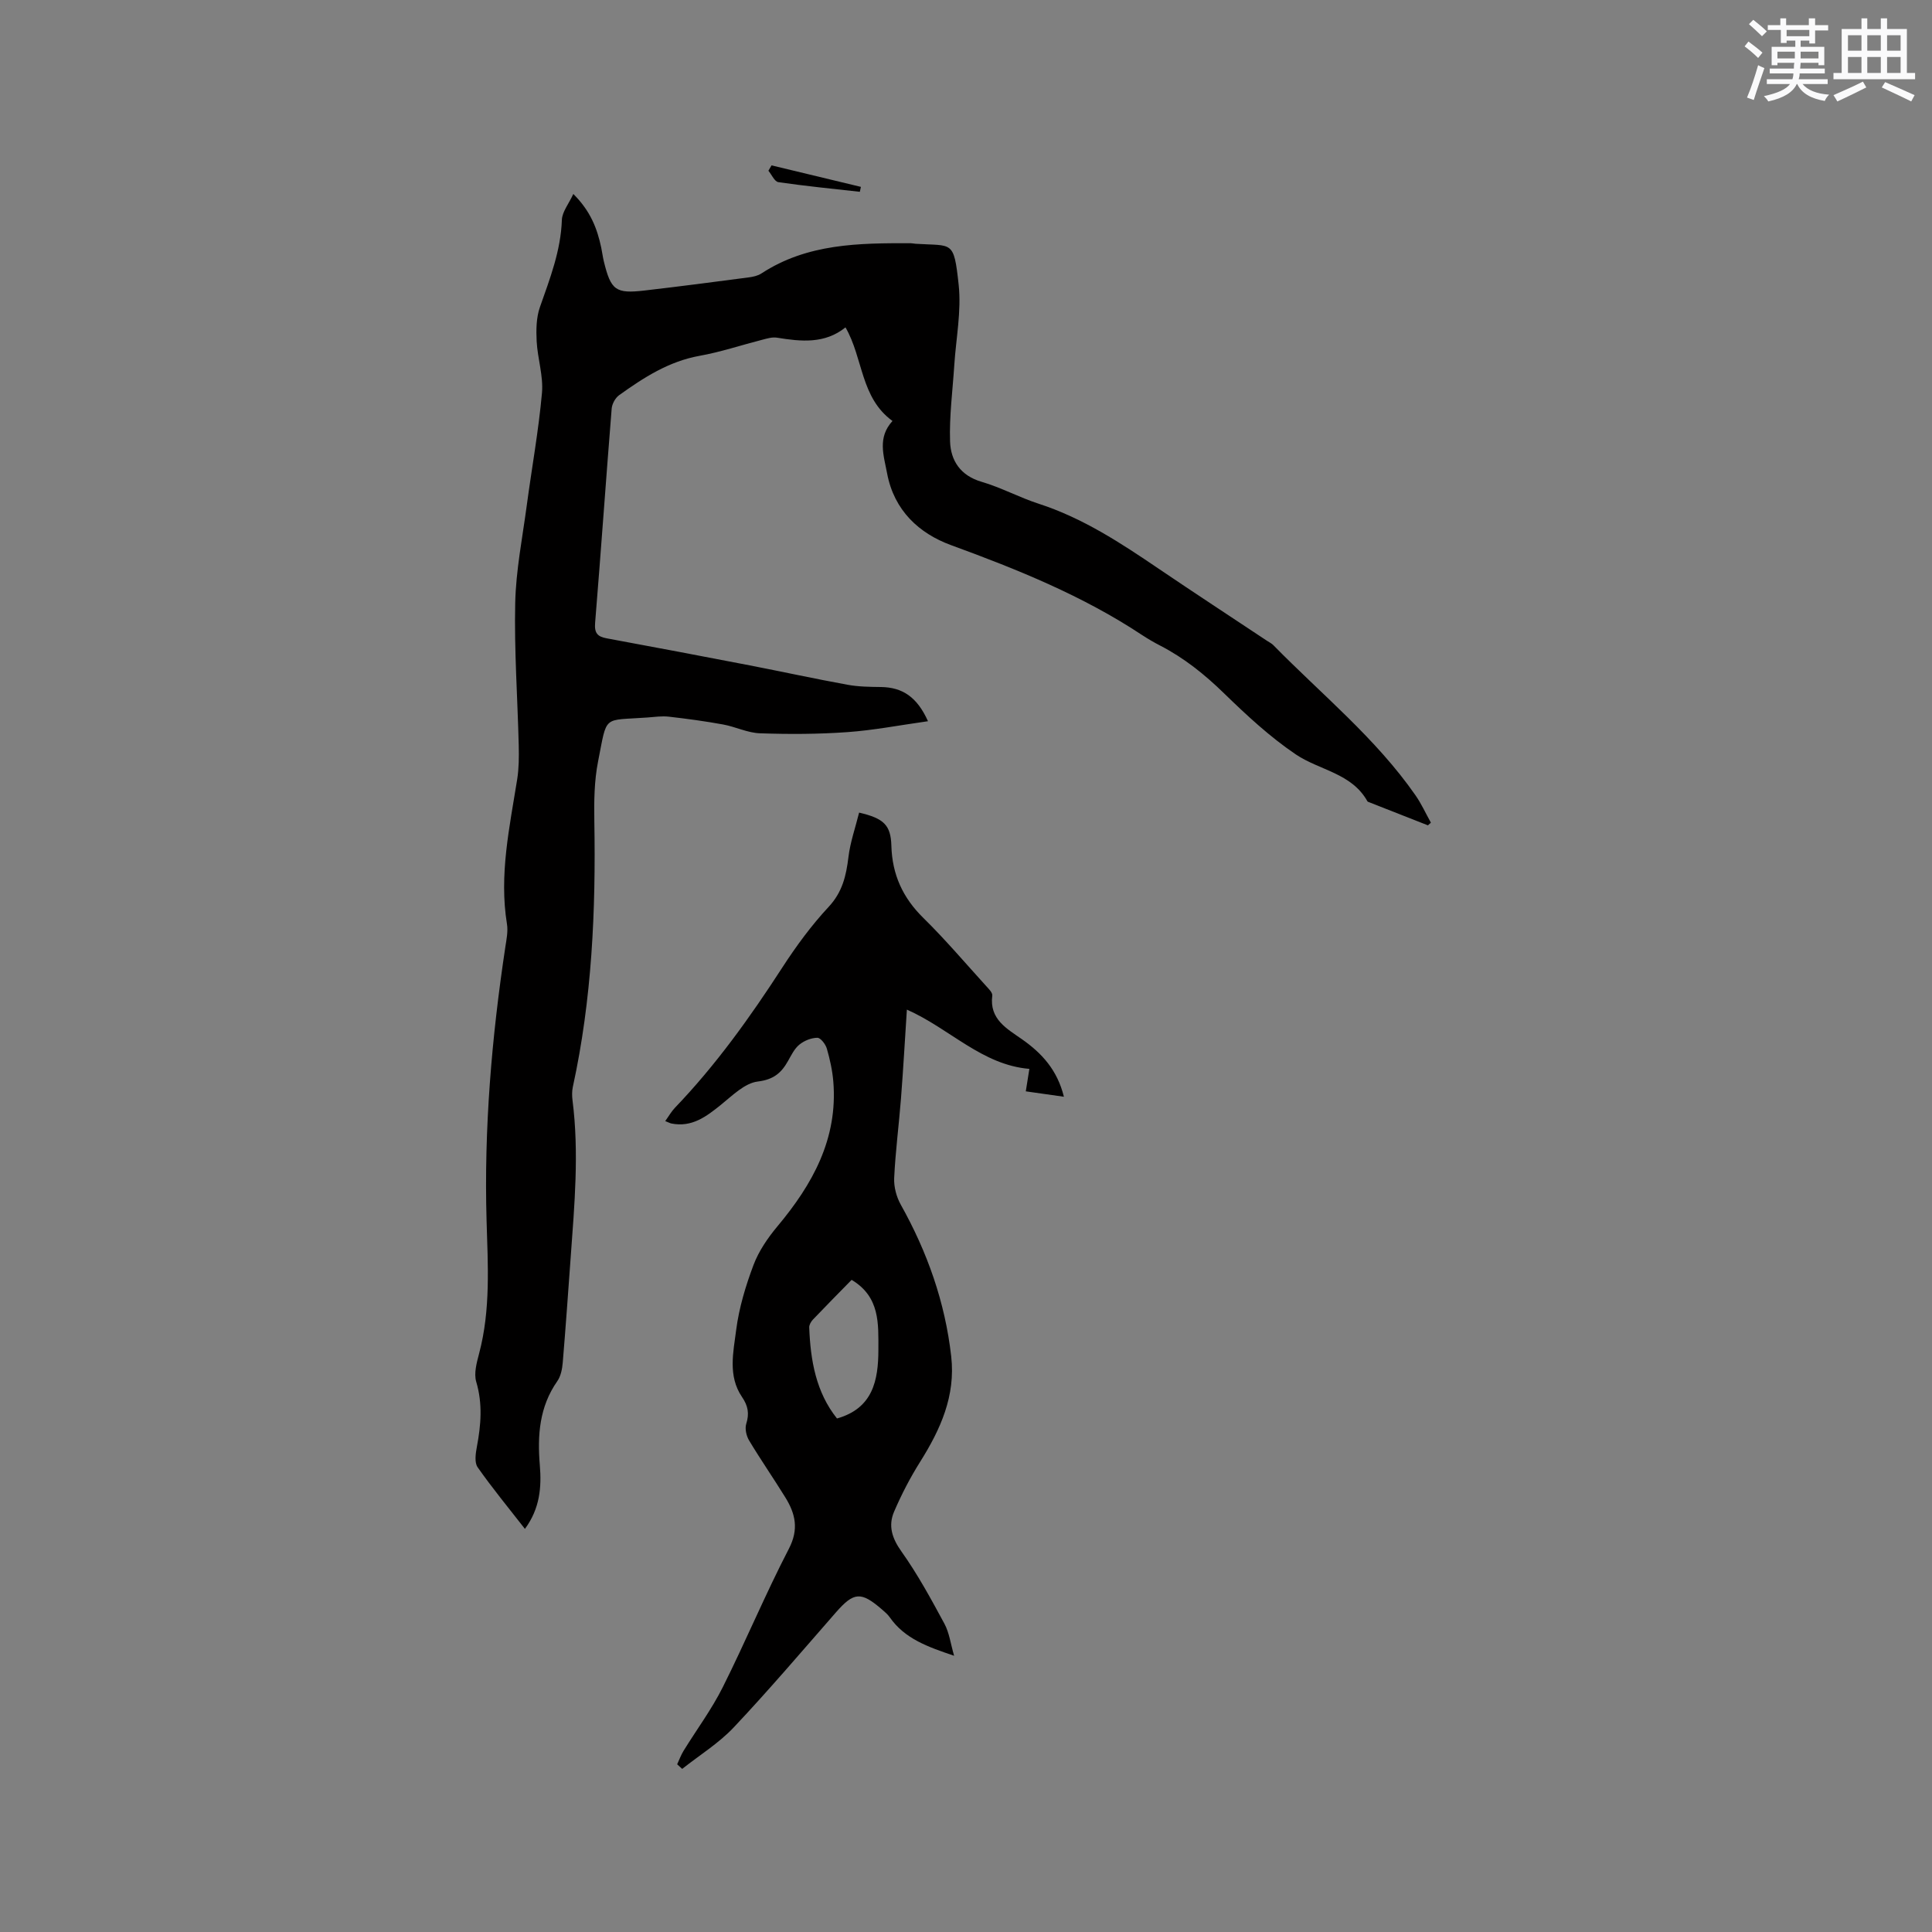 <svg enable-background="new 0 0 400 400" viewBox="0 0 400 400" xmlns="http://www.w3.org/2000/svg"><rect x="0" y="0" width="400" height="400" fill="#808080" stroke="none"/><g fill="#010000"><path d="m192.13 149.32c-5.92.83-11.29 1.88-16.71 2.26-6.01.43-12.07.45-18.09.24-2.55-.09-5.04-1.35-7.6-1.82-3.72-.68-7.48-1.19-11.25-1.62-1.45-.17-2.96.06-4.44.17-9.38.69-8.27-.72-10.22 9.12-.79 4.01-.84 8.24-.77 12.35.32 18.49-.49 36.87-4.45 55.01-.2.91-.18 1.91-.06 2.84 1.37 10.81.4 21.58-.38 32.36-.53 7.29-1.04 14.59-1.65 21.88-.11 1.32-.4 2.81-1.13 3.85-3.71 5.29-4.13 11.2-3.62 17.33.39 4.6.03 9.03-3.08 13.25-3.41-4.38-6.77-8.45-9.79-12.76-.69-.98-.42-2.85-.16-4.23.85-4.51 1.22-8.91-.13-13.46-.52-1.75.1-3.98.6-5.88 2.4-9.07 1.81-18.27 1.54-27.48-.55-19.02 1.05-37.9 3.89-56.7.24-1.56.58-3.21.33-4.73-1.65-10.17.54-20.03 2.12-29.96.36-2.28.37-4.64.32-6.96-.24-9.86-.95-19.72-.73-29.56.15-6.74 1.49-13.45 2.39-20.17 1.04-7.77 2.45-15.5 3.15-23.3.31-3.5-.91-7.11-1.1-10.69-.12-2.35-.09-4.89.67-7.06 2.07-5.9 4.33-11.67 4.55-18.07.06-1.68 1.42-3.31 2.37-5.37 3.6 3.58 4.94 7.2 5.77 11.07.2.93.31 1.88.53 2.81 1.48 6.08 2.43 6.81 8.51 6.1 7.16-.83 14.3-1.76 21.44-2.7.93-.12 1.94-.33 2.7-.83 9.5-6.21 20.21-6.29 30.95-6.25.32 0 .63.09.95.11 7.68.5 7.92-.86 8.93 8.48.59 5.47-.55 11.13-.91 16.7-.34 5.25-1.04 10.51-.87 15.74.13 3.96 2.13 7.07 6.52 8.36 4.05 1.18 7.83 3.25 11.85 4.55 9.1 2.95 16.94 8.1 24.75 13.4 7.45 5.05 14.99 9.98 22.5 14.97.44.29.94.53 1.31.9 10 10.21 21.22 19.27 29.46 31.13 1.22 1.76 2.11 3.74 3.16 5.62-.2.19-.41.38-.61.56-4.09-1.61-8.17-3.21-12.26-4.82-.1-.04-.23-.08-.27-.16-3.26-5.84-9.92-6.41-14.8-9.69-5.38-3.63-10.23-8.14-14.9-12.68-3.99-3.88-8.22-7.29-13.16-9.84-1.32-.68-2.6-1.43-3.84-2.24-12.27-8.12-25.76-13.56-39.52-18.59-6.6-2.42-11.77-7.16-13.22-14.83-.71-3.77-2.04-7.43 1.11-10.87-6.66-4.84-6.03-12.98-9.73-19.38-4.3 3.46-9.21 2.94-14.2 2.13-.99-.16-2.09.19-3.1.45-4.31 1.1-8.55 2.53-12.92 3.31-6.38 1.15-11.57 4.51-16.65 8.15-.79.57-1.46 1.8-1.54 2.78-1.19 14.79-2.22 29.6-3.43 44.38-.17 2.11.51 2.83 2.4 3.18 9.88 1.83 19.76 3.69 29.62 5.6 6.75 1.31 13.48 2.78 20.24 4.01 2.27.42 4.63.44 6.95.47 4.42.07 7.45 2.05 9.71 7.08z"/><path d="m177.87 168.24c5.13 1.2 6.56 2.58 6.68 6.88.17 5.96 2.36 10.75 6.63 14.94 4.53 4.45 8.66 9.32 12.94 14.03.55.61 1.4 1.42 1.32 2.04-.64 4.91 3.06 6.86 6.17 9.05 4.13 2.9 7.3 6.37 8.66 11.89-2.72-.39-5.15-.73-7.89-1.12.25-1.58.46-2.9.74-4.65-9.83-.82-16.46-8.33-25.36-12.27-.41 6.26-.75 12.33-1.22 18.39-.43 5.49-1.15 10.97-1.41 16.47-.09 1.83.47 3.92 1.37 5.53 5.5 9.82 9.18 20.22 10.44 31.43.92 8.16-2.22 15.09-6.42 21.78-2.07 3.29-3.88 6.78-5.41 10.35-1.24 2.88-.45 5.47 1.51 8.22 3.36 4.72 6.15 9.86 8.91 14.97 1.01 1.87 1.28 4.14 2.01 6.64-5.43-1.84-10.21-3.5-13.32-7.96-.42-.6-1-1.1-1.56-1.58-4.41-3.83-5.87-3.69-9.62.59-6.98 7.98-13.85 16.06-21.12 23.77-3.11 3.3-7.1 5.76-10.68 8.6-.35-.32-.69-.63-1.04-.95.44-.94.79-1.93 1.33-2.8 2.71-4.4 5.82-8.58 8.12-13.18 4.74-9.46 8.81-19.26 13.68-28.65 2.1-4.05 1.35-7.25-.73-10.62-2.45-3.97-5.11-7.8-7.51-11.8-.57-.95-.9-2.44-.59-3.44.67-2.12.38-3.73-.88-5.57-2.95-4.33-1.79-9.29-1.2-13.89.59-4.57 1.96-9.11 3.59-13.44 1.09-2.88 2.95-5.6 4.94-7.98 7.29-8.71 12.54-18.14 11.58-29.97-.19-2.3-.7-4.61-1.34-6.83-.26-.91-1.29-2.25-1.96-2.25-1.27.01-2.73.6-3.73 1.42-1.02.83-1.67 2.18-2.34 3.37-1.4 2.49-2.99 3.87-6.28 4.27-2.7.33-5.24 2.9-7.6 4.8-3.05 2.46-6.03 4.73-10.27 3.89-.28-.06-.55-.21-1.28-.5.74-1.03 1.27-1.99 2.01-2.76 8.48-8.84 15.55-18.73 22.2-28.99 2.87-4.43 6.03-8.75 9.62-12.6 2.85-3.06 3.63-6.44 4.1-10.3.36-3.05 1.42-6.04 2.21-9.22zm-4.58 125.44c7.44-2.1 8.56-7.9 8.57-14.23 0-5.36.37-10.94-5.54-14.47-2.7 2.76-5.38 5.46-8 8.21-.4.42-.8 1.1-.78 1.64.26 6.84 1.41 13.43 5.75 18.85z"/><path d="m159.74 34.24c6.17 1.48 12.33 2.96 18.5 4.45-.07.34-.15.68-.22 1.02-5.63-.63-11.27-1.18-16.87-2-.78-.11-1.38-1.54-2.06-2.36.22-.37.43-.74.65-1.11z"/></g><path d="m361.2 9.6.8-1c.9.7 1.9 1.4 2.9 2.3l-.9 1.1c-1-1-2-1.8-2.8-2.4zm.5 10.6c.9-2.1 1.6-4.3 2.3-6.7.4.2.8.4 1.3.6-.7 2.1-1.5 4.3-2.2 6.6zm.4-15.2.9-.9c1 .8 2 1.6 2.8 2.4l-1 1c-.9-.9-1.8-1.7-2.7-2.5zm12.5-1.2h1.2v1.4h2.7v1.1h-2.7v2.7h-1.2v-.6h-1.8v1.3h4.9v3.8h-1.2v-.5h-3.7c0 .4-.1.9-.1 1.2h5.1v1h-5.2c0 .5-.1.9-.2 1.2h6v1h-5.2c1.1 1.3 2.9 2 5.5 2.2-.4.4-.7.8-.9 1.3-2.9-.5-4.8-1.6-5.7-3.5h-.1c-.8 1.7-2.7 2.9-5.9 3.6-.2-.4-.6-.8-.9-1.1 2.8-.6 4.6-1.4 5.4-2.5h-4.8v-1h5.3c.1-.3.2-.7.2-1.2h-4.9v-1h5c0-.4 0-.8.1-1.2h-3.5v.5h-1.2v-3.8h4.9v-1.3h-1.8v.5h-1.2v-2.7h-2.7v-1h2.6v-1.4h1.2v1.4h4.7v-1.4zm-6.6 8.3h3.6c0-.4 0-.9 0-1.4h-3.6zm1.9-4.6h4.7v-1.3h-4.7zm6.6 3.2h-3.7v1.4h3.7z" fill="#fafafb"/><path d="m385.3 3.8h1.3v2.2h2.8v-2.2h1.3v2.2h4.1v9.1h1.7v1.3h-16.9v-1.3h1.7v-9.1h4.1v-2.2zm.4 13.1.7 1.2c-1.8.9-3.8 1.9-6 2.9-.2-.4-.5-.8-.8-1.3 2.3-1 4.3-1.9 6.1-2.8zm-3.1-6.4h2.8v-3.2h-2.8zm0 4.6h2.8v-3.3h-2.8zm4-4.6h2.8v-3.2h-2.8zm0 4.6h2.8v-3.3h-2.8zm3.7 1.9c2.1.9 4.1 1.8 6.1 2.7l-.7 1.3c-2.2-1.1-4.2-2-6.1-2.9zm3.2-9.7h-2.8v3.2h2.8zm-2.8 7.8h2.8v-3.3h-2.8z" fill="#fafafb"/></svg>